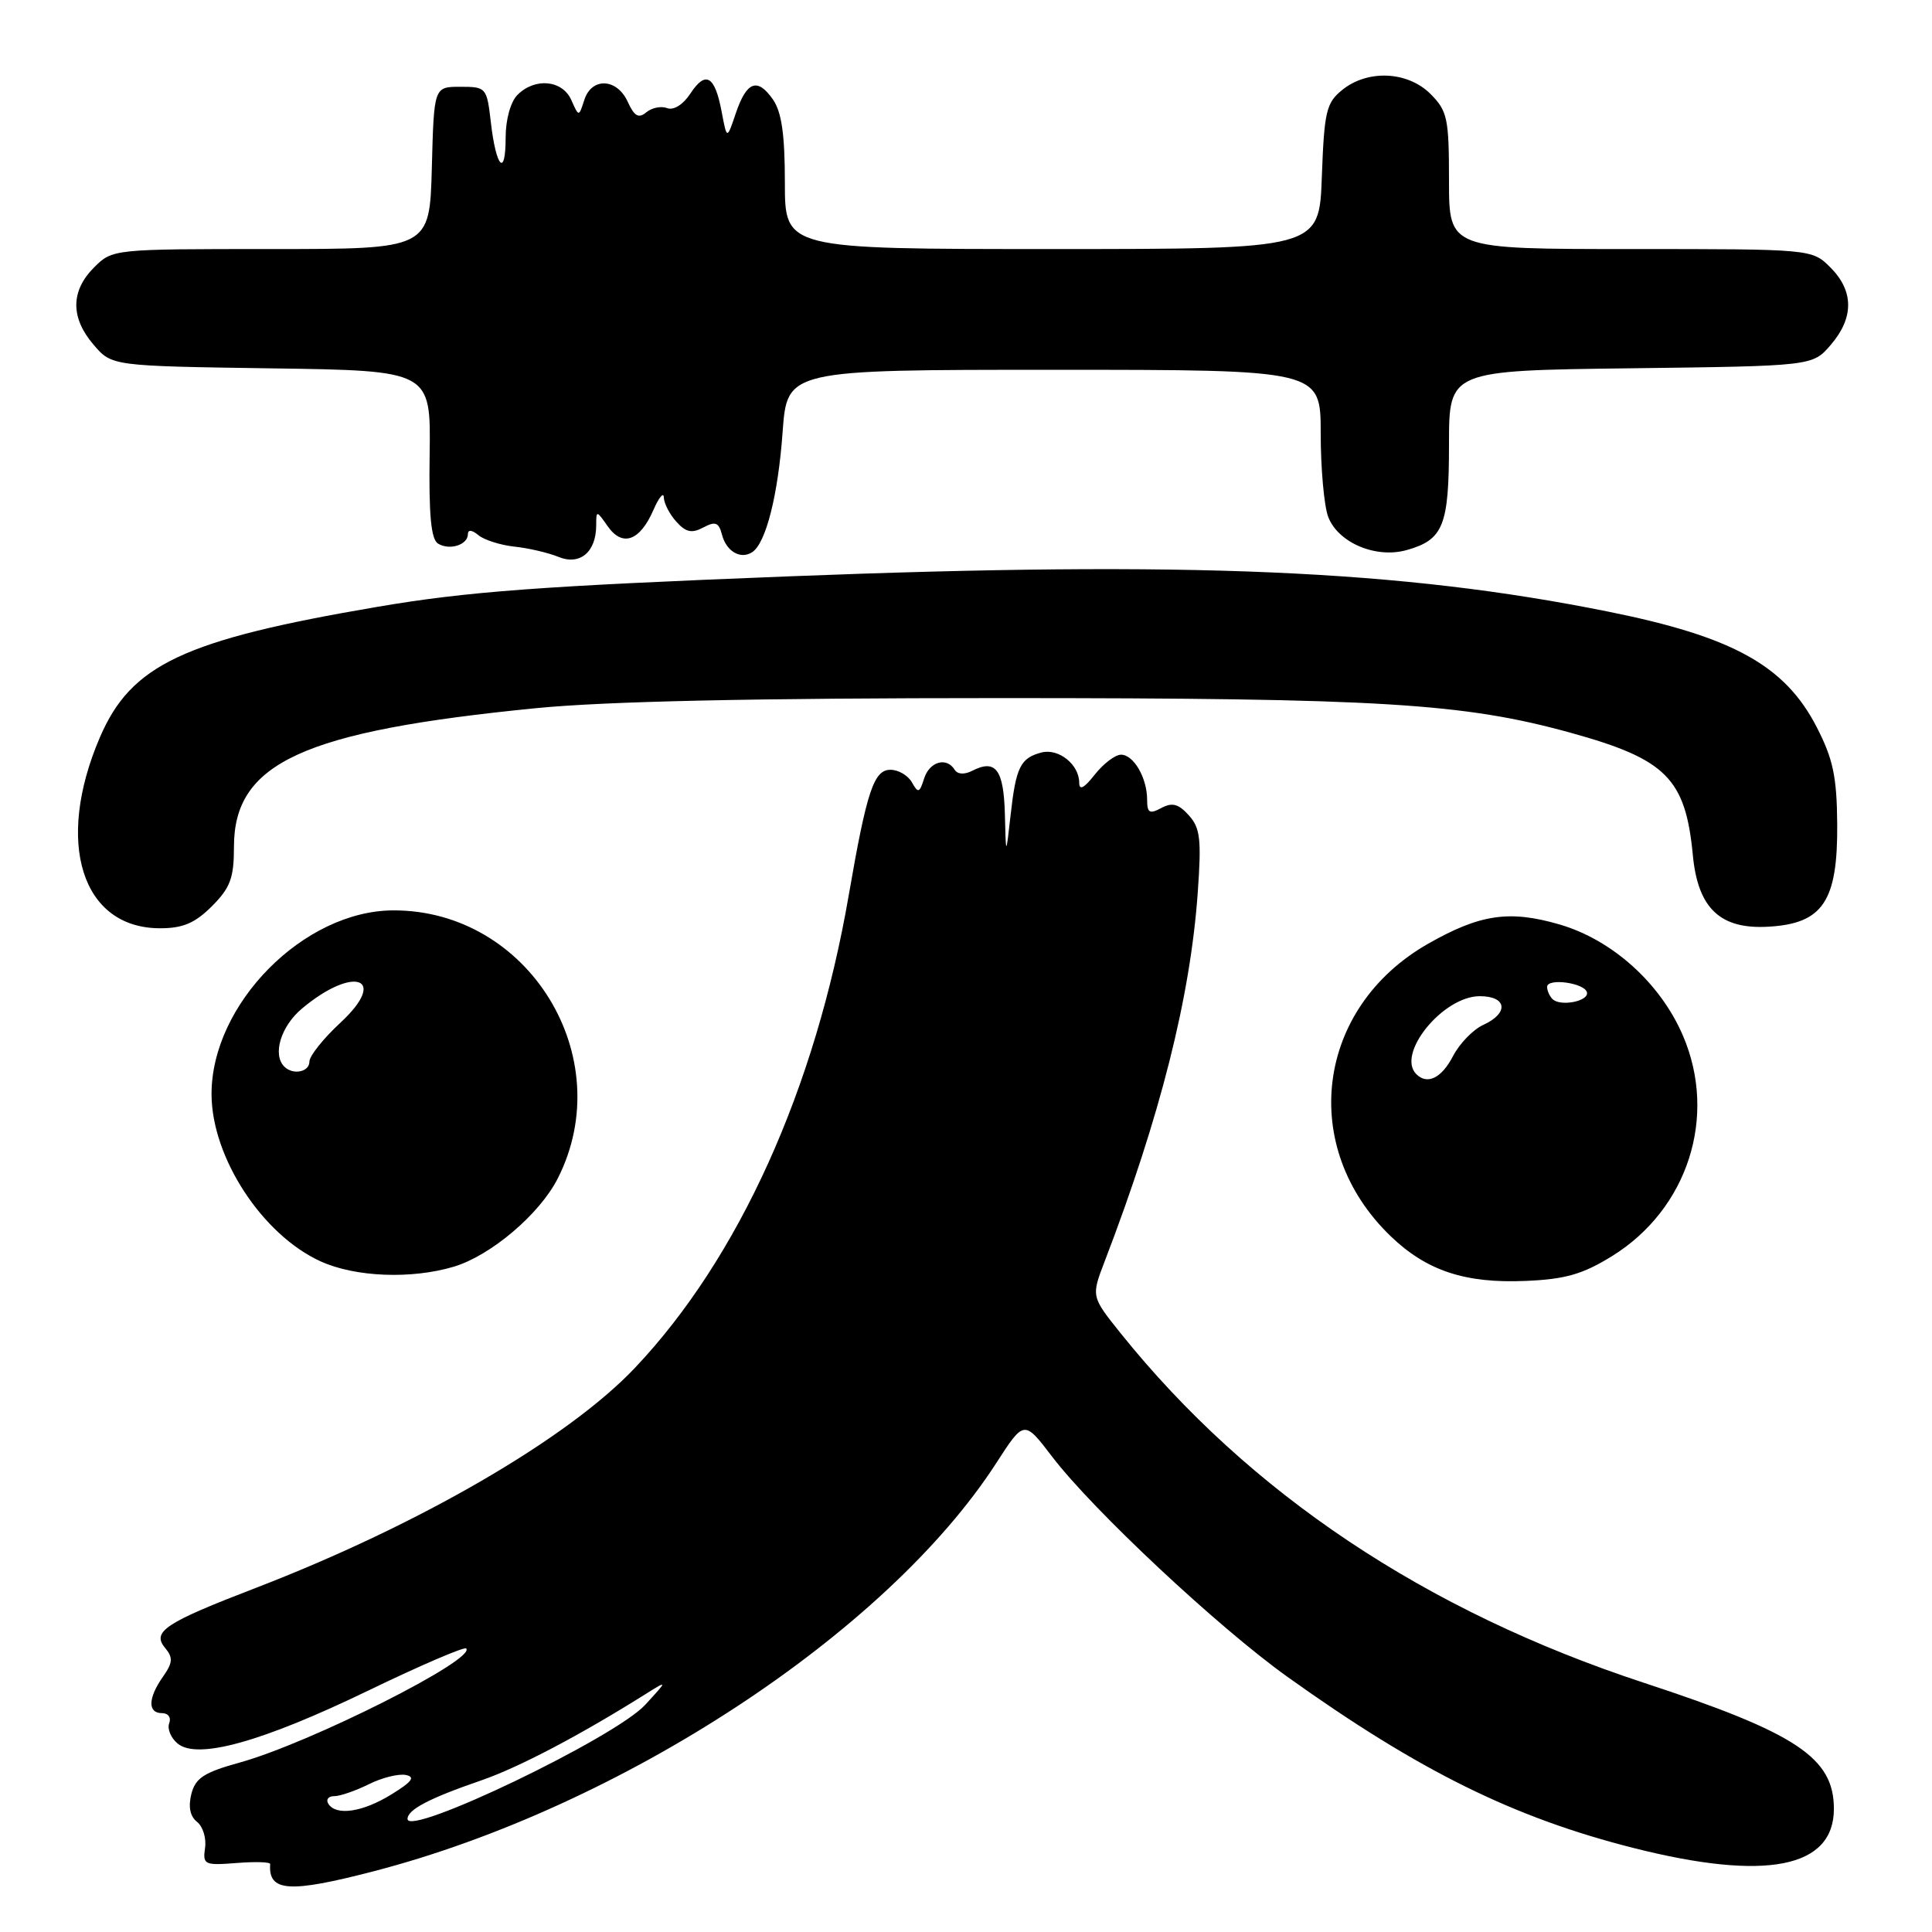 <?xml version="1.0" encoding="UTF-8" standalone="no"?>
<!DOCTYPE svg PUBLIC "-//W3C//DTD SVG 1.1//EN" "http://www.w3.org/Graphics/SVG/1.1/DTD/svg11.dtd" >
<svg xmlns="http://www.w3.org/2000/svg" xmlns:xlink="http://www.w3.org/1999/xlink" version="1.1" viewBox="0 0 256 256">
 <g >
 <path fill="currentColor"
d=" M 49.56 247.94 C 82.29 239.43 117.47 216.36 132.00 193.88 C 135.70 188.15 135.70 188.15 139.40 193.00 C 144.83 200.11 161.42 215.64 170.62 222.21 C 188.09 234.69 200.59 240.86 216.50 244.88 C 233.99 249.30 243.00 247.53 243.00 239.68 C 243.00 232.91 238.06 229.63 217.86 222.99 C 188.89 213.48 165.50 197.85 148.48 176.65 C 144.59 171.79 144.59 171.79 146.37 167.15 C 153.74 147.93 157.73 132.14 158.71 118.24 C 159.21 111.21 159.04 109.70 157.52 108.03 C 156.16 106.51 155.32 106.29 153.87 107.07 C 152.32 107.90 152.00 107.71 152.00 105.97 C 152.00 103.08 150.22 100.00 148.54 100.00 C 147.77 100.00 146.21 101.19 145.07 102.63 C 143.65 104.44 143.00 104.78 143.00 103.71 C 143.00 101.30 140.27 99.12 138.00 99.71 C 135.21 100.44 134.62 101.64 133.91 108.00 C 133.29 113.50 133.29 113.50 133.15 107.83 C 132.99 101.95 131.92 100.54 128.81 102.14 C 127.79 102.66 126.88 102.61 126.50 102.00 C 125.43 100.26 123.16 100.91 122.45 103.16 C 121.84 105.08 121.66 105.14 120.83 103.66 C 120.32 102.75 119.04 102.00 117.99 102.00 C 115.79 102.00 114.85 104.82 112.47 118.58 C 108.04 144.29 97.90 166.71 84.13 181.25 C 75.26 190.63 55.49 202.09 33.86 210.42 C 21.87 215.03 20.09 216.20 21.87 218.35 C 22.95 219.64 22.90 220.31 21.59 222.18 C 19.60 225.01 19.55 227.00 21.47 227.00 C 22.29 227.00 22.71 227.59 22.42 228.34 C 22.14 229.08 22.64 230.29 23.54 231.03 C 26.15 233.20 34.71 230.82 48.82 224.00 C 55.69 220.68 61.51 218.18 61.77 218.43 C 63.17 219.84 41.06 230.98 31.75 233.55 C 27.02 234.86 25.89 235.60 25.35 237.73 C 24.93 239.41 25.19 240.69 26.11 241.41 C 26.88 242.01 27.36 243.56 27.17 244.86 C 26.85 247.08 27.09 247.19 31.33 246.86 C 33.81 246.66 35.82 246.72 35.80 247.00 C 35.54 250.68 38.29 250.87 49.56 247.94 Z  M 213.59 166.45 C 223.65 160.23 227.61 147.93 222.99 137.21 C 220.00 130.26 213.63 124.53 206.63 122.49 C 199.98 120.56 196.09 121.14 189.20 125.07 C 174.35 133.55 172.01 152.03 184.29 163.82 C 189.03 168.38 194.14 170.07 202.12 169.73 C 207.42 169.51 209.70 168.85 213.59 166.45 Z  M 60.14 167.84 C 65.04 166.37 71.52 160.87 73.91 156.14 C 82.05 140.09 70.06 120.57 52.10 120.63 C 40.24 120.67 28.00 133.06 28.03 145.00 C 28.05 153.37 34.75 163.62 42.49 167.14 C 47.09 169.23 54.52 169.52 60.14 167.84 Z  M 28.08 120.08 C 30.52 117.63 31.00 116.34 31.00 112.21 C 31.00 101.08 40.12 96.89 71.00 93.84 C 80.18 92.93 99.84 92.50 132.50 92.50 C 182.97 92.50 193.94 93.17 208.21 97.12 C 220.80 100.61 223.34 103.17 224.31 113.31 C 224.98 120.38 227.95 123.18 234.37 122.79 C 241.55 122.37 243.52 119.41 243.44 109.18 C 243.39 102.90 242.89 100.56 240.72 96.34 C 236.52 88.19 229.64 84.38 213.18 81.06 C 185.64 75.50 157.69 74.29 104.50 76.37 C 71.63 77.66 61.92 78.38 50.00 80.41 C 24.30 84.79 17.36 88.07 13.22 97.74 C 7.25 111.67 10.84 123.00 21.21 123.00 C 24.24 123.00 25.83 122.32 28.08 120.08 Z  M 79.00 69.59 C 79.00 67.61 79.04 67.61 80.53 69.74 C 82.47 72.51 84.79 71.69 86.57 67.60 C 87.31 65.90 87.94 65.14 87.96 65.92 C 87.98 66.70 88.73 68.15 89.63 69.14 C 90.89 70.54 91.68 70.70 93.20 69.89 C 94.80 69.04 95.24 69.21 95.67 70.86 C 96.25 73.08 98.15 74.17 99.68 73.16 C 101.49 71.96 103.10 65.61 103.70 57.25 C 104.30 49.00 104.30 49.00 139.65 49.00 C 175.00 49.00 175.00 49.00 175.00 57.43 C 175.00 62.07 175.45 67.04 175.99 68.48 C 177.30 71.92 182.33 74.05 186.42 72.88 C 191.26 71.51 192.00 69.65 192.00 58.86 C 192.00 49.10 192.00 49.10 216.09 48.80 C 240.18 48.50 240.18 48.50 242.59 45.69 C 245.67 42.11 245.65 38.56 242.55 35.45 C 240.09 33.00 240.09 33.00 216.05 33.00 C 192.00 33.00 192.00 33.00 192.00 23.95 C 192.00 15.68 191.79 14.70 189.55 12.45 C 186.52 9.43 181.23 9.19 177.86 11.91 C 175.73 13.63 175.47 14.76 175.15 23.41 C 174.81 33.00 174.81 33.00 139.40 33.00 C 104.00 33.00 104.00 33.00 104.00 24.22 C 104.00 17.81 103.57 14.83 102.41 13.17 C 100.35 10.23 98.92 10.78 97.48 15.06 C 96.32 18.50 96.32 18.50 95.62 14.79 C 94.72 10.02 93.50 9.31 91.47 12.41 C 90.52 13.86 89.26 14.65 88.41 14.33 C 87.62 14.02 86.38 14.27 85.64 14.88 C 84.62 15.73 84.05 15.41 83.18 13.49 C 81.75 10.35 78.39 10.21 77.42 13.25 C 76.70 15.50 76.70 15.50 75.70 13.25 C 74.52 10.60 70.89 10.25 68.57 12.57 C 67.65 13.49 67.00 15.85 67.00 18.24 C 67.00 23.56 65.74 22.25 65.04 16.21 C 64.51 11.60 64.43 11.50 61.00 11.50 C 57.50 11.50 57.50 11.50 57.22 22.25 C 56.93 33.00 56.93 33.00 35.92 33.00 C 14.95 33.00 14.90 33.00 12.45 35.45 C 9.35 38.56 9.33 42.11 12.41 45.69 C 14.82 48.50 14.82 48.50 35.96 48.81 C 57.09 49.11 57.09 49.11 56.93 60.17 C 56.81 68.22 57.11 71.45 58.04 72.03 C 59.57 72.97 62.00 72.20 62.00 70.77 C 62.00 70.15 62.55 70.21 63.40 70.92 C 64.17 71.55 66.31 72.23 68.15 72.43 C 69.99 72.62 72.62 73.23 74.00 73.79 C 76.85 74.96 79.00 73.15 79.00 69.59 Z  M 54.00 241.02 C 54.00 239.79 56.88 238.28 63.74 235.92 C 68.69 234.22 76.82 229.95 85.50 224.50 C 88.50 222.62 88.50 222.62 85.50 225.89 C 81.52 230.24 54.00 243.45 54.00 241.02 Z  M 43.50 239.00 C 43.16 238.45 43.51 238.00 44.29 238.00 C 45.06 238.00 47.11 237.29 48.85 236.43 C 50.58 235.56 52.79 235.01 53.75 235.19 C 55.07 235.45 54.62 236.07 51.88 237.76 C 48.05 240.13 44.52 240.65 43.50 239.00 Z  M 187.67 142.33 C 184.98 139.65 191.20 132.00 196.08 132.00 C 199.69 132.00 199.96 134.24 196.55 135.80 C 195.20 136.41 193.39 138.28 192.52 139.96 C 191.02 142.85 189.12 143.79 187.67 142.33 Z  M 205.71 132.38 C 205.32 131.99 205.00 131.26 205.00 130.77 C 205.00 129.55 210.01 130.24 210.28 131.50 C 210.54 132.68 206.74 133.41 205.71 132.38 Z  M 37.67 141.33 C 36.08 139.74 37.21 136.00 39.99 133.66 C 46.91 127.84 51.55 129.56 45.08 135.54 C 42.84 137.62 41.00 139.92 41.00 140.66 C 41.00 142.05 38.83 142.49 37.67 141.33 Z "/>
</g>
</svg>